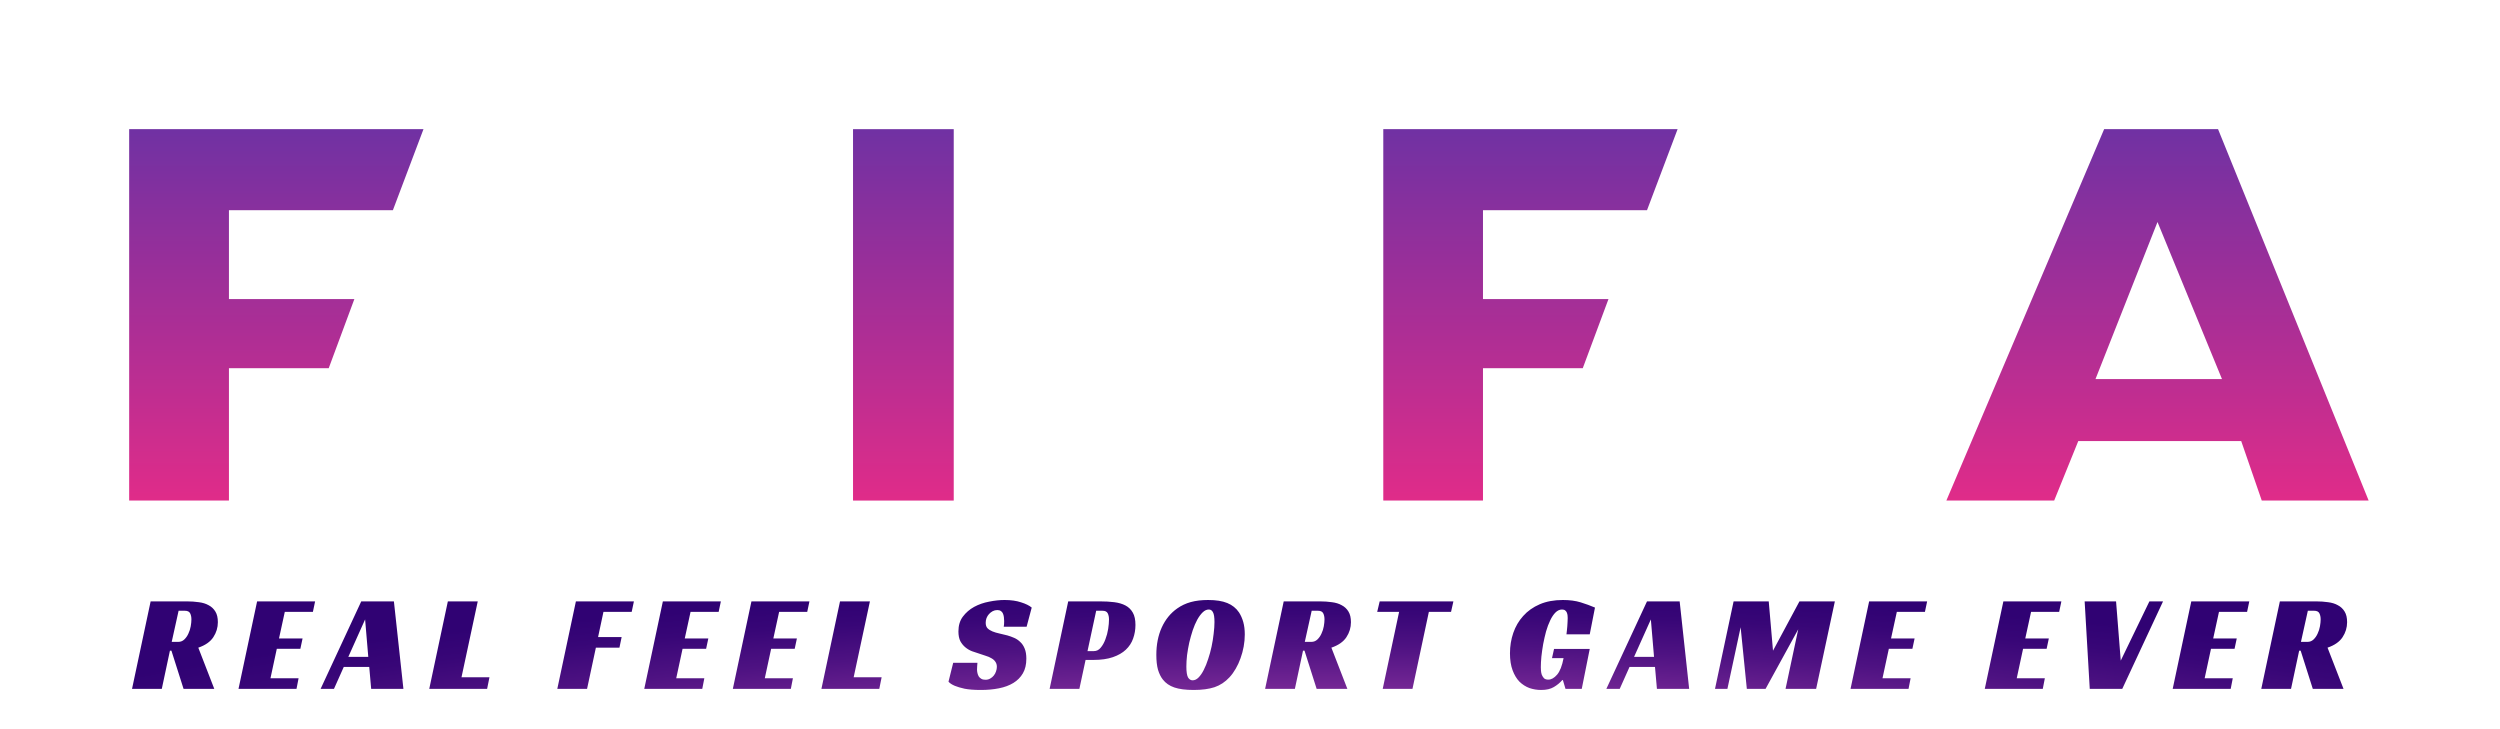 <svg width="871" height="254" viewBox="0 0 871 254" fill="none" xmlns="http://www.w3.org/2000/svg">
<g filter="url(#filter0_d)">
<path d="M45 45H147.541L136.886 73.226H79.763V104.196H123.46L114.527 128.278H79.763V174.397H45V45Z" fill="url(#paint0_linear)"/>
<path d="M481.936 45H584.477L573.822 73.226H516.672V104.196H560.395L551.435 128.278H516.672V174.397H481.936V45Z" fill="url(#paint1_linear)"/>
<path d="M332.281 45H297.195V174.397H332.281V45Z" fill="url(#paint2_linear)"/>
<path d="M772.769 45H733.082L678.112 174.397H715.673L724.068 153.678H780.841L787.998 174.397H825.237L772.769 45ZM730.068 132.072L751.674 77.343L774.141 132.072H730.068Z" fill="url(#paint3_linear)"/>
</g>
<path d="M75.904 216.768C75.904 218.656 75.376 220.4 74.32 222C73.264 223.6 71.52 224.816 69.088 225.648L74.656 240H63.952L59.728 226.704H59.2L56.368 240H46L52.48 209.52H65.104C66.576 209.52 67.968 209.616 69.28 209.808C70.592 209.968 71.728 210.32 72.688 210.864C73.68 211.376 74.464 212.112 75.04 213.072C75.616 214 75.904 215.232 75.904 216.768ZM62.08 223.632C62.912 223.632 63.616 223.36 64.192 222.816C64.8 222.24 65.28 221.552 65.632 220.752C66.016 219.952 66.288 219.104 66.448 218.208C66.608 217.28 66.688 216.48 66.688 215.808C66.688 214.976 66.544 214.272 66.256 213.696C65.968 213.088 65.344 212.784 64.384 212.784H62.224L59.824 223.632H62.08ZM89.575 209.52H109.783L109.015 213.168H99.223L97.207 222.432H105.415L104.647 226.032H96.439L94.231 236.304H104.023L103.303 240H83.095L89.575 209.52ZM140.548 240H129.316L128.644 232.368H119.764L116.356 240H111.7L125.86 209.52H137.236L140.548 240ZM121.348 228.864H128.308L127.204 215.808L121.348 228.864ZM156.031 209.52H166.447L160.783 235.968H170.527L169.711 240H149.551L156.031 209.52ZM200.643 209.52H220.851L220.083 213.168H210.243L208.371 221.952H216.579L215.811 225.648H207.603L204.531 240H194.163L200.643 209.52ZM230.941 209.52H251.149L250.381 213.168H240.589L238.573 222.432H246.781L246.013 226.032H237.805L235.597 236.304H245.389L244.669 240H224.461L230.941 209.52ZM261.801 209.52H282.009L281.241 213.168H271.449L269.433 222.432H277.641L276.873 226.032H268.665L266.457 236.304H276.249L275.529 240H255.321L261.801 209.52ZM292.662 209.52H303.078L297.414 235.968H307.158L306.342 240H286.182L292.662 209.52ZM349.706 218.352C349.802 217.872 349.85 217.216 349.85 216.384C349.85 215.904 349.818 215.44 349.754 214.992C349.69 214.512 349.578 214.096 349.418 213.744C349.258 213.36 349.018 213.072 348.698 212.88C348.378 212.656 347.962 212.544 347.45 212.544C346.874 212.544 346.346 212.672 345.866 212.928C345.386 213.184 344.954 213.52 344.57 213.936C344.218 214.32 343.93 214.784 343.706 215.328C343.514 215.84 343.418 216.384 343.418 216.96C343.418 217.792 343.626 218.432 344.042 218.88C344.49 219.328 345.066 219.696 345.77 219.984C346.474 220.272 347.274 220.512 348.17 220.704C349.066 220.896 349.994 221.12 350.954 221.376C351.754 221.6 352.554 221.888 353.354 222.24C354.154 222.592 354.858 223.072 355.466 223.68C356.106 224.256 356.618 225.024 357.002 225.984C357.386 226.912 357.578 228.08 357.578 229.488C357.578 231.504 357.178 233.2 356.378 234.576C355.578 235.952 354.474 237.072 353.066 237.936C351.658 238.8 349.978 239.424 348.026 239.808C346.106 240.192 344.01 240.384 341.738 240.384C339.434 240.384 337.546 240.24 336.074 239.952C334.634 239.632 333.498 239.296 332.666 238.944C331.674 238.528 330.938 238.048 330.458 237.504L332.09 230.928H340.538C340.506 231.216 340.474 231.616 340.442 232.128C340.41 232.608 340.394 232.992 340.394 233.28C340.394 233.664 340.442 234.064 340.538 234.48C340.634 234.896 340.778 235.28 340.97 235.632C341.194 235.984 341.498 236.272 341.882 236.496C342.266 236.72 342.746 236.832 343.322 236.832C343.962 236.832 344.522 236.688 345.002 236.4C345.514 236.112 345.93 235.76 346.25 235.344C346.602 234.896 346.858 234.416 347.018 233.904C347.21 233.36 347.306 232.832 347.306 232.32C347.306 231.616 347.13 231.024 346.778 230.544C346.458 230.064 346.01 229.664 345.434 229.344C344.858 228.992 344.186 228.704 343.418 228.48C342.682 228.224 341.914 227.968 341.114 227.712C340.346 227.488 339.53 227.216 338.666 226.896C337.834 226.576 337.066 226.128 336.362 225.552C335.658 224.976 335.066 224.256 334.586 223.392C334.138 222.496 333.914 221.36 333.914 219.984C333.914 217.936 334.426 216.224 335.45 214.848C336.506 213.44 337.818 212.304 339.386 211.44C340.986 210.576 342.73 209.968 344.618 209.616C346.506 209.232 348.298 209.04 349.994 209.04C352.234 209.04 354.154 209.312 355.754 209.856C357.386 210.368 358.618 210.976 359.45 211.68L357.674 218.352H349.706ZM381.094 226.848C382.054 226.848 382.854 226.448 383.494 225.648C384.166 224.848 384.71 223.872 385.126 222.72C385.574 221.568 385.894 220.368 386.086 219.12C386.278 217.872 386.374 216.784 386.374 215.856C386.374 214.992 386.23 214.272 385.942 213.696C385.654 213.088 385.03 212.784 384.07 212.784H381.91L378.886 226.848H381.094ZM378.214 229.92L376.054 240H365.686L372.166 209.52H383.254C385.078 209.52 386.742 209.616 388.246 209.808C389.75 210 391.046 210.384 392.134 210.96C393.222 211.536 394.07 212.368 394.678 213.456C395.286 214.512 395.59 215.936 395.59 217.728C395.59 219.392 395.318 220.976 394.774 222.48C394.262 223.952 393.414 225.248 392.23 226.368C391.078 227.456 389.574 228.32 387.718 228.96C385.862 229.6 383.606 229.92 380.95 229.92H378.214ZM420.915 209.04C423.667 209.04 425.891 209.392 427.587 210.096C429.315 210.8 430.675 211.888 431.667 213.36C432.307 214.352 432.803 215.472 433.155 216.72C433.507 217.968 433.683 219.408 433.683 221.04C433.683 222.448 433.555 223.856 433.299 225.264C433.043 226.672 432.675 228.032 432.195 229.344C431.747 230.624 431.187 231.84 430.515 232.992C429.875 234.112 429.155 235.104 428.355 235.968C426.851 237.6 425.107 238.752 423.123 239.424C421.171 240.064 418.755 240.384 415.875 240.384C413.091 240.384 410.851 240.096 409.155 239.52C407.459 238.944 406.115 238.016 405.123 236.736C404.419 235.84 403.859 234.704 403.443 233.328C403.059 231.952 402.867 230.224 402.867 228.144C402.867 224.592 403.491 221.424 404.739 218.64C406.019 215.824 407.827 213.6 410.163 211.968C411.571 210.976 413.139 210.24 414.867 209.76C416.595 209.28 418.611 209.04 420.915 209.04ZM415.491 237.024C416.227 237.024 416.915 236.704 417.555 236.064C418.227 235.392 418.835 234.512 419.379 233.424C419.955 232.304 420.467 231.04 420.915 229.632C421.395 228.224 421.795 226.768 422.115 225.264C422.435 223.76 422.675 222.272 422.835 220.8C423.027 219.296 423.123 217.936 423.123 216.72C423.123 215.056 422.947 213.92 422.595 213.312C422.275 212.672 421.795 212.352 421.155 212.352C420.419 212.352 419.715 212.672 419.043 213.312C418.371 213.952 417.731 214.816 417.123 215.904C416.547 216.96 416.019 218.192 415.539 219.6C415.091 220.976 414.691 222.4 414.339 223.872C414.019 225.344 413.763 226.8 413.571 228.24C413.411 229.68 413.331 231.008 413.331 232.224C413.331 234.048 413.523 235.312 413.907 236.016C414.323 236.688 414.851 237.024 415.491 237.024ZM470.67 216.768C470.67 218.656 470.142 220.4 469.086 222C468.03 223.6 466.286 224.816 463.854 225.648L469.422 240H458.718L454.494 226.704H453.966L451.134 240H440.766L447.246 209.52H459.87C461.342 209.52 462.734 209.616 464.046 209.808C465.358 209.968 466.494 210.32 467.454 210.864C468.446 211.376 469.23 212.112 469.806 213.072C470.382 214 470.67 215.232 470.67 216.768ZM456.846 223.632C457.678 223.632 458.382 223.36 458.958 222.816C459.566 222.24 460.046 221.552 460.398 220.752C460.782 219.952 461.054 219.104 461.214 218.208C461.374 217.28 461.454 216.48 461.454 215.808C461.454 214.976 461.31 214.272 461.022 213.696C460.734 213.088 460.11 212.784 459.15 212.784H456.99L454.59 223.632H456.846ZM505.546 213.168H497.818L492.106 240H481.738L487.45 213.168H479.818L480.682 209.52H506.362L505.546 213.168ZM541.435 226.08H553.867L551.083 240H545.419L544.507 236.928H544.315C543.483 237.888 542.491 238.704 541.339 239.376C540.219 240.048 538.747 240.384 536.923 240.384C535.515 240.384 534.155 240.16 532.843 239.712C531.563 239.232 530.411 238.496 529.387 237.504C528.395 236.48 527.595 235.152 526.987 233.52C526.379 231.888 526.075 229.92 526.075 227.616C526.075 225.12 526.459 222.752 527.227 220.512C527.995 218.272 529.147 216.304 530.683 214.608C532.219 212.88 534.139 211.52 536.443 210.528C538.747 209.536 541.435 209.04 544.507 209.04C546.875 209.04 548.939 209.312 550.699 209.856C552.459 210.4 554.123 211.008 555.691 211.68L553.867 220.992H545.755C545.787 220.64 545.835 220.224 545.899 219.744C545.963 219.264 546.011 218.768 546.043 218.256C546.075 217.712 546.107 217.184 546.139 216.672C546.171 216.16 546.187 215.712 546.187 215.328C546.187 215.072 546.171 214.784 546.139 214.464C546.107 214.112 546.027 213.776 545.899 213.456C545.771 213.136 545.579 212.88 545.323 212.688C545.067 212.464 544.699 212.352 544.219 212.352C543.387 212.352 542.619 212.704 541.915 213.408C541.243 214.08 540.635 214.992 540.091 216.144C539.547 217.264 539.067 218.544 538.651 219.984C538.267 221.424 537.931 222.896 537.643 224.4C537.387 225.872 537.179 227.328 537.019 228.768C536.891 230.176 536.827 231.408 536.827 232.464C536.827 232.784 536.843 233.184 536.875 233.664C536.907 234.144 537.003 234.624 537.163 235.104C537.355 235.552 537.611 235.952 537.931 236.304C538.283 236.624 538.779 236.784 539.419 236.784C540.475 236.784 541.499 236.208 542.491 235.056C543.483 233.904 544.235 231.984 544.747 229.296H540.715L541.435 226.08ZM588.504 240H577.272L576.6 232.368H567.72L564.312 240H559.656L573.816 209.52H585.192L588.504 240ZM569.304 228.864H576.264L575.16 215.808L569.304 228.864ZM632.739 240H622.083L626.499 219.264L615.123 240H608.595L606.435 218.544L601.827 240H597.507L603.987 209.52H616.227L617.715 226.704L626.931 209.52H639.267L632.739 240ZM651.207 209.52H671.415L670.647 213.168H660.855L658.839 222.432H667.047L666.279 226.032H658.071L655.863 236.304H665.655L664.935 240H644.727L651.207 209.52ZM697.975 209.52H718.183L717.415 213.168H707.623L705.607 222.432H713.815L713.047 226.032H704.839L702.631 236.304H712.423L711.703 240H691.495L697.975 209.52ZM726.292 209.52H737.236L738.868 230.16L748.852 209.52H753.604L739.396 240H728.068L726.292 209.52ZM763.446 209.52H783.654L782.886 213.168H773.094L771.078 222.432H779.286L778.518 226.032H770.31L768.102 236.304H777.894L777.174 240H756.966L763.446 209.52ZM817.731 216.768C817.731 218.656 817.203 220.4 816.147 222C815.091 223.6 813.347 224.816 810.915 225.648L816.483 240H805.779L801.555 226.704H801.027L798.195 240H787.827L794.307 209.52H806.931C808.403 209.52 809.795 209.616 811.107 209.808C812.419 209.968 813.555 210.32 814.515 210.864C815.507 211.376 816.291 212.112 816.867 213.072C817.443 214 817.731 215.232 817.731 216.768ZM803.907 223.632C804.739 223.632 805.443 223.36 806.019 222.816C806.627 222.24 807.107 221.552 807.459 220.752C807.843 219.952 808.115 219.104 808.275 218.208C808.435 217.28 808.515 216.48 808.515 215.808C808.515 214.976 808.371 214.272 808.083 213.696C807.795 213.088 807.171 212.784 806.211 212.784H804.051L801.651 223.632H803.907Z" fill="url(#paint4_radial)"/>
<defs>
<filter id="filter0_d" x="0" y="0" width="870.237" height="219.397" filterUnits="userSpaceOnUse" color-interpolation-filters="sRGB">
<feFlood flood-opacity="0" result="BackgroundImageFix"/>
<feColorMatrix in="SourceAlpha" type="matrix" values="0 0 0 0 0 0 0 0 0 0 0 0 0 0 0 0 0 0 127 0"/>
<feOffset/>
<feGaussianBlur stdDeviation="22.5"/>
<feColorMatrix type="matrix" values="0 0 0 0 1 0 0 0 0 1 0 0 0 0 1 0 0 0 1 0"/>
<feBlend mode="normal" in2="BackgroundImageFix" result="effect1_dropShadow"/>
<feBlend mode="normal" in="SourceGraphic" in2="effect1_dropShadow" result="shape"/>
</filter>
<linearGradient id="paint0_linear" x1="96.27" y1="45" x2="96.27" y2="174.397" gradientUnits="userSpaceOnUse">
<stop stop-color="#7031A3"/>
<stop offset="1" stop-color="#E02C89"/>
</linearGradient>
<linearGradient id="paint1_linear" x1="533.206" y1="45" x2="533.206" y2="174.397" gradientUnits="userSpaceOnUse">
<stop stop-color="#7031A3"/>
<stop offset="1" stop-color="#E02C89"/>
</linearGradient>
<linearGradient id="paint2_linear" x1="314.738" y1="45" x2="314.738" y2="174.397" gradientUnits="userSpaceOnUse">
<stop stop-color="#7031A3"/>
<stop offset="1" stop-color="#E02C89"/>
</linearGradient>
<linearGradient id="paint3_linear" x1="751.674" y1="45" x2="751.674" y2="174.397" gradientUnits="userSpaceOnUse">
<stop stop-color="#7031A3"/>
<stop offset="1" stop-color="#E02C89"/>
</linearGradient>
<radialGradient id="paint4_radial" cx="0" cy="0" r="1" gradientUnits="userSpaceOnUse" gradientTransform="translate(460.155 278.75) scale(521.076 72.538)">
<stop stop-color="white"/>
<stop offset="0.018" stop-color="#F6D4F1"/>
<stop offset="0.042" stop-color="#ECA2E1"/>
<stop offset="0.063" stop-color="#E57ED5"/>
<stop offset="0.08" stop-color="#E168CE"/>
<stop offset="0.091" stop-color="#DF60CB"/>
<stop offset="0.319" stop-color="#A541AE"/>
<stop offset="0.544" stop-color="#732694"/>
<stop offset="0.74" stop-color="#4E1282"/>
<stop offset="0.898" stop-color="#380677"/>
<stop offset="1" stop-color="#300273"/>
</radialGradient>
</defs>
</svg>
